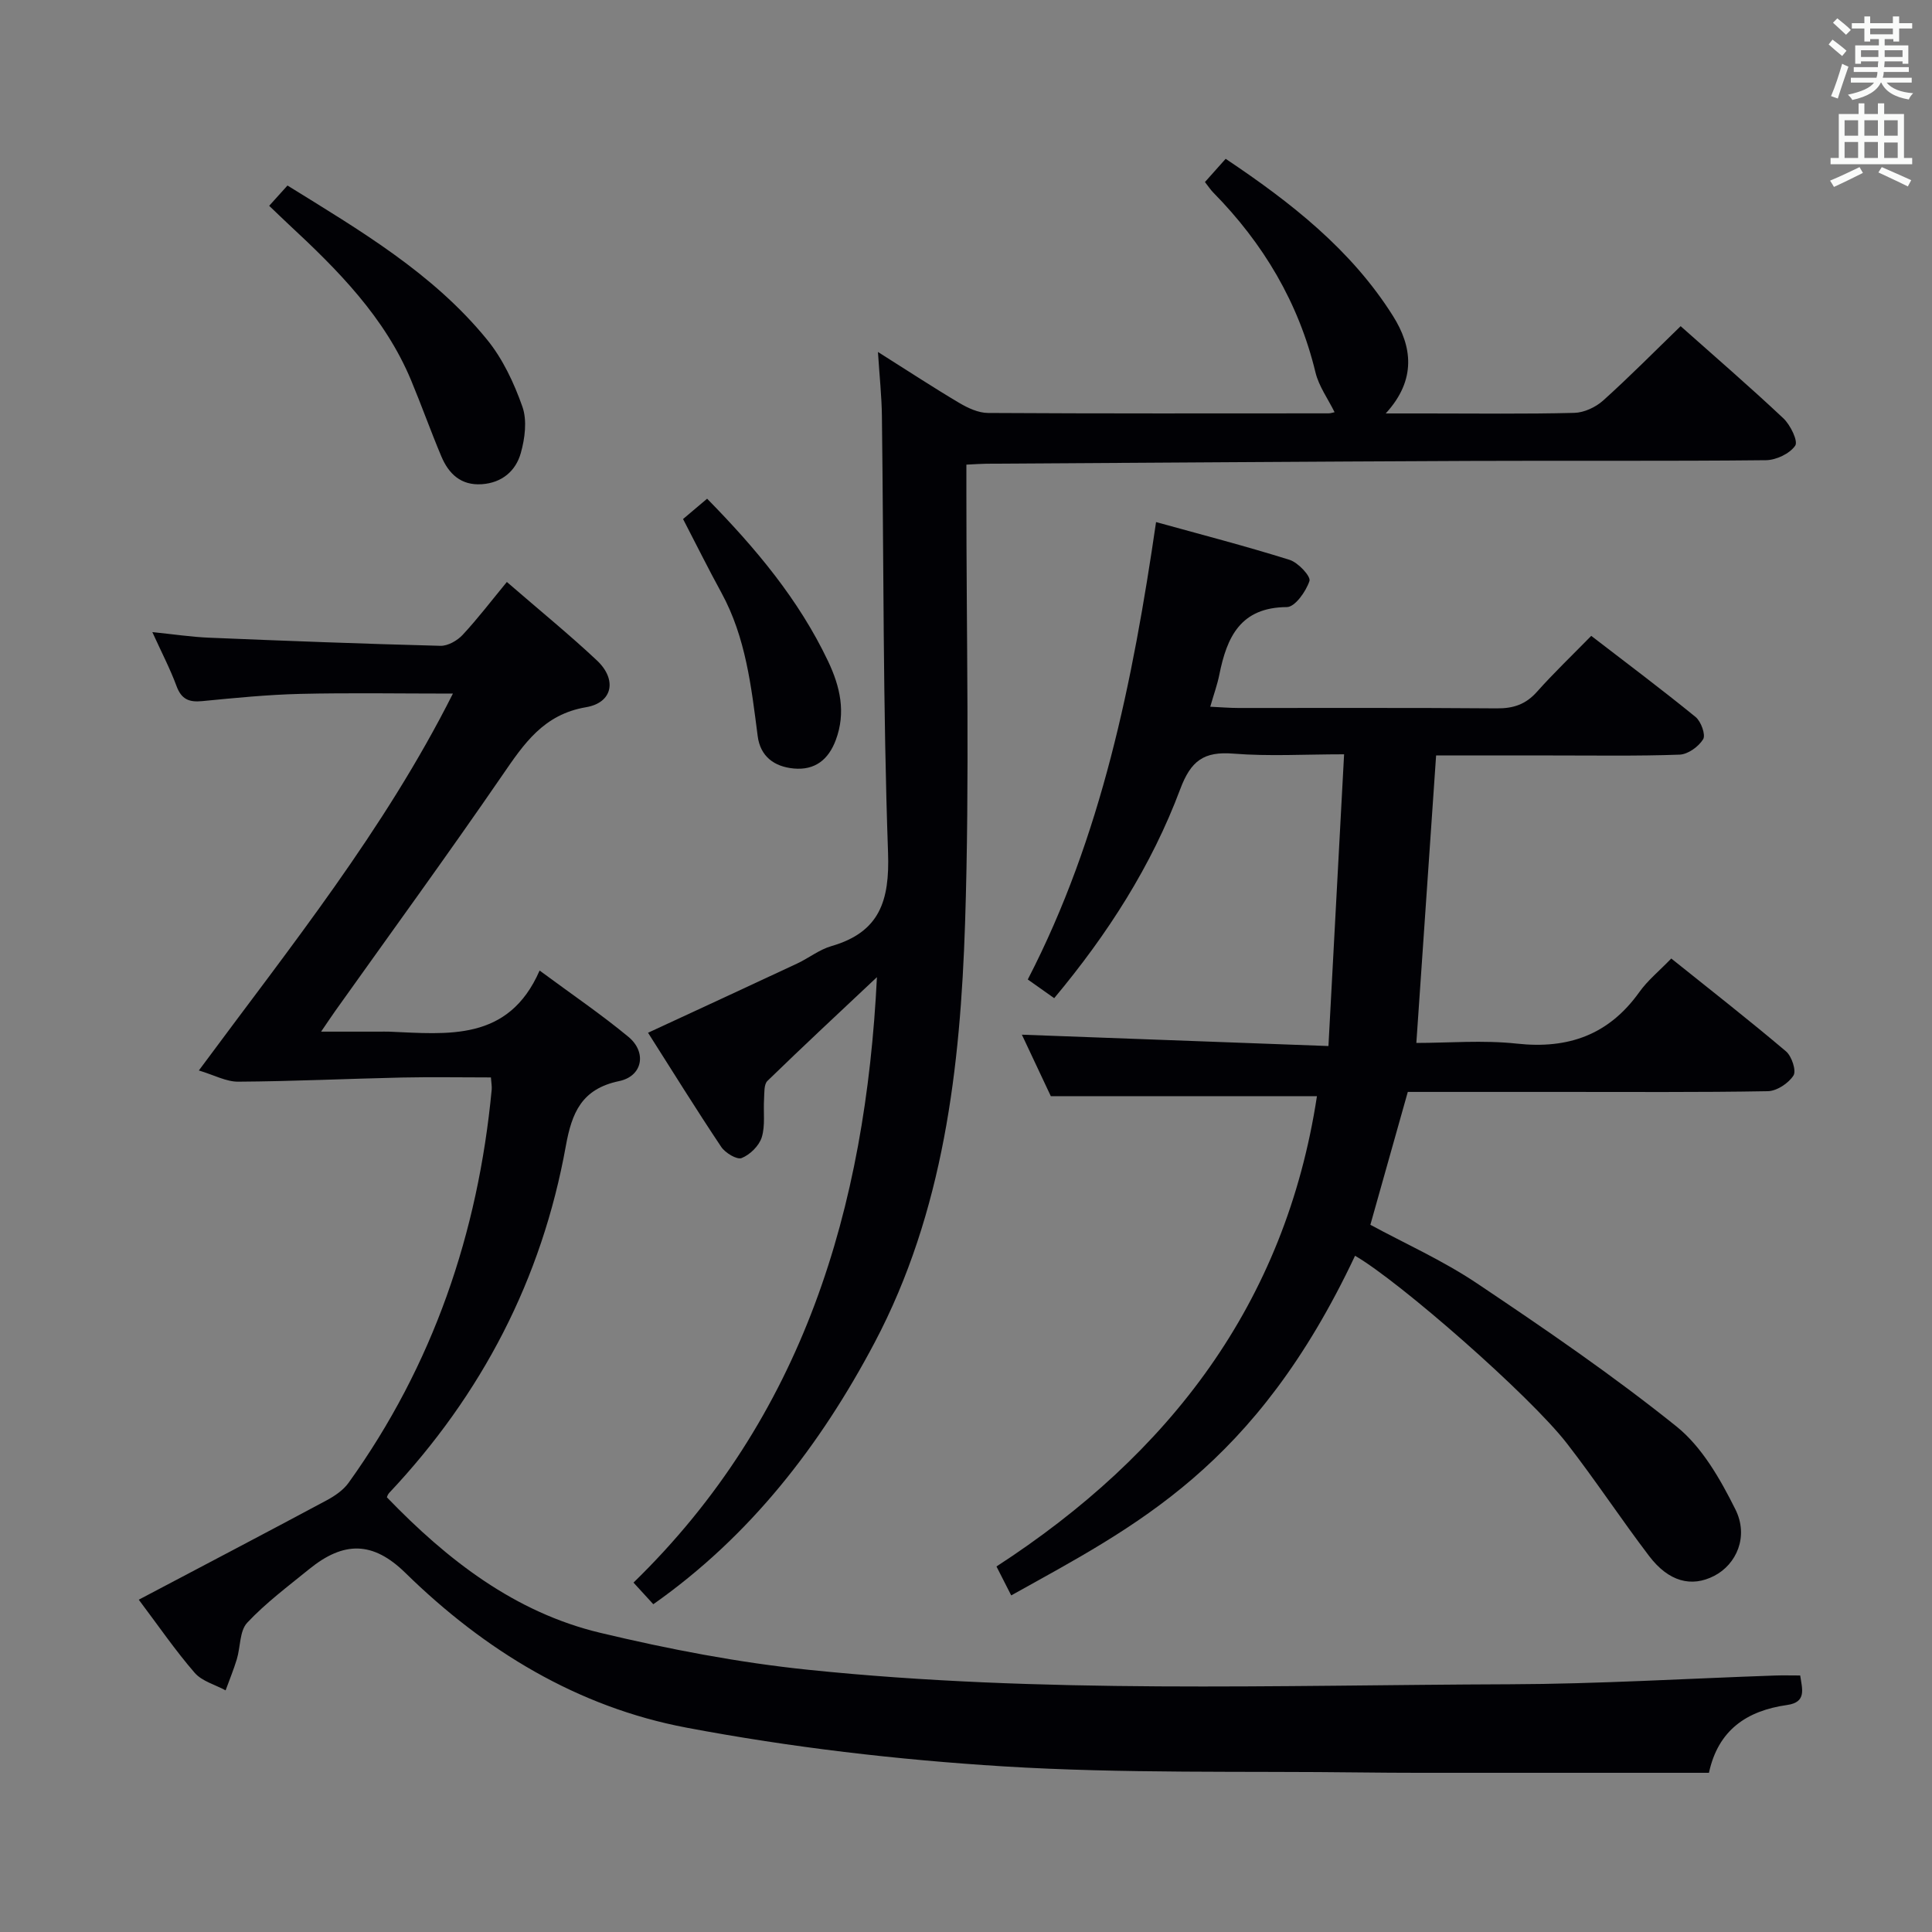 <svg enable-background="new 0 0 400 400" viewBox="0 0 400 400" xmlns="http://www.w3.org/2000/svg"><rect x="0" y="0" width="400" height="400" fill="#808080" stroke="none"/><g fill="#010105"><path d="m93.77 143.6c-11 0-21.27-.18-31.53.06-6.81.16-13.61.84-20.39 1.5-2.73.27-4.3-.4-5.3-3.11-1.31-3.55-3.08-6.94-5.01-11.18 4.42.45 8.1 1.01 11.79 1.16 15.95.66 31.9 1.27 47.85 1.68 1.54.04 3.49-1.07 4.6-2.26 3.17-3.41 6-7.13 9.16-10.96 7.21 6.24 13.12 11.05 18.66 16.26 4.18 3.94 3.28 8.73-2.26 9.67-8.8 1.49-12.85 7.55-17.34 14.09-11.3 16.45-23.05 32.58-34.62 48.84-.76 1.07-1.48 2.17-2.9 4.24h12c.67 0 1.33-.02 2 0 12.19.5 24.79 2.14 31.24-12.65 6.76 5 12.8 9.1 18.39 13.73 3.84 3.18 2.96 8.14-1.93 9.16-7.77 1.62-9.79 6.56-11.03 13.43-4.97 27.57-17.39 51.45-36.58 71.84-.32.34-.45.86-.47.9 12.54 13.01 26.53 23.85 44.19 28.06 14.16 3.38 28.58 6.16 43.05 7.65 48.31 5 96.82 3.16 145.26 3 18.29-.06 36.57-1.18 54.86-1.81 1.64-.06 3.29-.01 5.25-.01.42 2.82 1.37 5.53-2.7 6.11-8.36 1.18-14.29 5.19-16.19 14.04-16.66 0-33.14.01-49.62 0-7.33 0-14.67.02-22-.07-24.81-.31-49.68.26-74.41-1.26-21.98-1.36-44.04-3.93-65.67-8.02-22.51-4.25-41.75-15.94-58.2-32.05-6.68-6.54-12.72-6.62-19.92-.76-4.39 3.57-8.98 6.99-12.82 11.09-1.59 1.7-1.38 5.02-2.15 7.56-.66 2.18-1.54 4.29-2.32 6.44-2.17-1.18-4.9-1.89-6.41-3.64-4.02-4.64-7.51-9.74-11.57-15.13 13.14-6.93 26.06-13.7 38.91-20.58 1.68-.9 3.43-2.1 4.52-3.61 17.49-24.35 26.82-51.7 29.64-81.41.06-.64-.07-1.29-.16-2.53-6.2 0-12.32-.11-18.44.02-11.29.25-22.58.79-33.87.86-2.5.02-5.01-1.38-8.16-2.32 19.07-25.79 38.37-49.75 52.6-78.03z"/><path d="m280.55 259.99c-20.63 43.76-45.35 55.93-71.19 70.32-.97-1.9-1.94-3.8-3.05-5.99 35.83-23.25 59.8-54.44 66.35-97.37-18.2 0-36.22 0-55.1 0-1.78-3.79-4.02-8.54-5.99-12.73 20.87.77 41.67 1.55 63.47 2.35 1.1-20.48 2.14-39.84 3.24-60.4-8.12 0-15.56.45-22.93-.14-6.08-.48-8.78 1.43-11 7.36-5.92 15.82-14.98 29.97-26.09 43.27-1.69-1.2-3.28-2.33-5.47-3.87 15.3-29.6 21.74-61.7 26.56-94.7 9.25 2.56 18.52 4.96 27.64 7.82 1.77.55 4.43 3.41 4.12 4.37-.71 2.17-3 5.4-4.67 5.41-9.63.05-12.43 6.22-13.99 13.99-.41 2.06-1.14 4.05-1.88 6.64 2.3.11 4.07.26 5.83.26 17.83.02 35.67-.07 53.5.08 3.44.03 5.99-.83 8.3-3.42 3.43-3.85 7.17-7.43 11.25-11.59 7.34 5.65 14.59 11.08 21.61 16.8 1.12.92 2.12 3.68 1.56 4.6-.94 1.53-3.15 3.13-4.88 3.19-8.82.32-17.66.16-26.49.17-7.98 0-15.97 0-23.92 0-1.36 19.84-2.7 39.33-4.09 59.52 6.64 0 13.79-.62 20.8.14 10.69 1.17 19.07-1.84 25.38-10.69 1.72-2.41 4.1-4.34 6.6-6.93 8.11 6.5 16.06 12.71 23.75 19.22 1.19 1.01 2.18 4.01 1.55 5-1.02 1.6-3.44 3.21-5.3 3.25-14.33.26-28.66.14-43 .15-10.49 0-20.97 0-31.55 0-2.57 9.12-5.07 17.99-7.75 27.51 7.06 3.83 14.98 7.37 22.08 12.13 14.07 9.43 28.09 19.02 41.28 29.61 5.3 4.25 9.09 10.92 12.21 17.17 2.82 5.63.22 11.41-4.39 13.78-4.7 2.42-9.41 1.21-13.45-4.09-5.84-7.67-11.14-15.74-17.05-23.35-7.7-9.93-34.59-33.48-43.85-38.84z"/><path d="m135.26 332.14c-1.3-1.42-2.51-2.74-4.1-4.48 35.19-34.25 48.04-77.52 50.4-125.35-7.58 7.13-15.2 14.22-22.67 21.48-.75.73-.62 2.47-.7 3.76-.17 2.66.28 5.48-.48 7.93-.55 1.75-2.43 3.59-4.15 4.28-.98.4-3.41-1.06-4.24-2.31-5.17-7.73-10.07-15.64-15.15-23.63 10.52-4.88 20.71-9.57 30.87-14.33 2.41-1.13 4.59-2.89 7.1-3.61 9.99-2.89 12.07-9.37 11.72-19.34-1.06-30.11-.89-60.26-1.27-90.4-.05-4.07-.49-8.13-.82-13.27 6.25 3.94 11.48 7.38 16.87 10.57 1.78 1.05 3.93 2.05 5.92 2.06 23.49.14 46.99.09 70.48.08.47 0 .94-.17 1.27-.24-1.36-2.76-3.25-5.35-3.95-8.22-3.5-14.49-10.8-26.72-21.17-37.26-.56-.57-1.01-1.27-1.72-2.17 1.41-1.58 2.71-3.04 4.29-4.81 13.48 9.02 26.04 18.83 34.68 32.6 3.87 6.17 4.93 13.07-1.54 20.12h8.55c10.16 0 20.33.14 30.49-.12 2.04-.05 4.43-1.17 5.98-2.56 5.44-4.89 10.59-10.11 16.04-15.39 6.93 6.17 14.24 12.47 21.26 19.07 1.46 1.37 3.1 4.74 2.46 5.67-1.14 1.66-3.95 2.99-6.08 3.01-20.49.22-40.99.06-61.48.15-33.31.14-66.61.38-99.92.58-1.15.01-2.29.1-4.12.19v5.41c-.02 29.82.7 59.67-.27 89.47-.98 29.97-4.42 59.81-18.75 86.93-11.23 21.22-25.68 39.97-45.8 54.13z"/><path d="m55.73 42.61c1.35-1.5 2.45-2.71 3.79-4.2 14.95 9.27 30.08 18.12 41.3 31.88 3.27 4 5.61 9.01 7.34 13.92 1 2.84.52 6.57-.34 9.61-1.04 3.68-3.88 6.14-8.05 6.43-4.33.3-6.87-2.14-8.4-5.77-2.19-5.2-4.08-10.52-6.25-15.73-5.46-13.1-15.2-22.87-25.36-32.3-1.21-1.13-2.4-2.29-4.03-3.84z"/><path d="m141.42 107.46c1.65-1.4 3.26-2.76 4.98-4.21 10.06 10.25 18.98 20.88 25.05 33.66 2.5 5.27 3.72 10.61 1.59 16.31-1.51 4.04-4.3 6.3-8.71 5.89-4.04-.38-6.92-2.5-7.46-6.72-1.32-10.2-2.45-20.41-7.51-29.67-2.71-4.95-5.21-10-7.94-15.26z"/></g><path d="m378.6 9.2.8-1c.9.7 1.9 1.4 2.9 2.3l-.9 1.1c-1.1-.9-2-1.7-2.8-2.4zm.5 10.7c.9-2.1 1.6-4.3 2.3-6.7.4.2.8.4 1.3.6-.7 2.1-1.5 4.3-2.2 6.6zm.4-15.2.9-.9c1 .8 2 1.6 2.8 2.4l-1 1c-1-.9-1.9-1.8-2.7-2.5zm12.5-1.3h1.2v1.4h2.7v1.1h-2.7v2.7h-1.2v-.5h-1.8v1.3h4.9v3.8h-1.2v-.5h-3.7c0 .4-.1.9-.1 1.2h5.1v1h-5.2c0 .5-.1.9-.2 1.2h6v1h-5.2c1.1 1.3 2.9 2 5.5 2.2-.4.4-.7.8-.9 1.3-2.9-.5-4.8-1.6-5.7-3.5h-.1c-.8 1.7-2.7 2.9-5.9 3.6-.2-.4-.6-.8-.9-1.1 2.8-.6 4.6-1.4 5.4-2.5h-4.8v-1h5.3c.1-.3.2-.7.2-1.2h-4.9v-1h5c0-.4 0-.8.1-1.2h-3.6v.5h-1.2v-3.8h4.9v-1.3h-1.8v.5h-1.2v-2.7h-2.6v-1.1h2.6v-1.4h1.2v1.4h4.7v-1.4zm-6.7 8.4h3.6c0-.4 0-.9 0-1.4h-3.6zm1.9-4.7h4.7v-1.2h-4.7zm6.7 3.3h-3.7v1.4h3.7z" fill="#fafbfa"/><path d="m384.7 21.4h1.3v2.2h2.8v-2.2h1.3v2.2h4.1v9.1h1.7v1.3h-16.9v-1.3h1.7v-9.1h4.1v-2.2zm.3 13.2.7 1.2c-1.8.9-3.8 1.9-6 2.9-.2-.4-.5-.8-.8-1.3 2.4-1 4.4-2 6.1-2.8zm-3.1-6.5h2.8v-3.2h-2.8zm0 4.6h2.8v-3.3h-2.8zm4.1-4.6h2.8v-3.2h-2.8zm0 4.6h2.8v-3.3h-2.8zm3.6 1.9c2.1.9 4.1 1.8 6.1 2.7l-.7 1.3c-2.2-1.1-4.2-2-6.1-2.9zm3.3-9.7h-2.8v3.2h2.8zm-2.8 7.8h2.8v-3.2h-2.8z" fill="#fafbfa"/></svg>